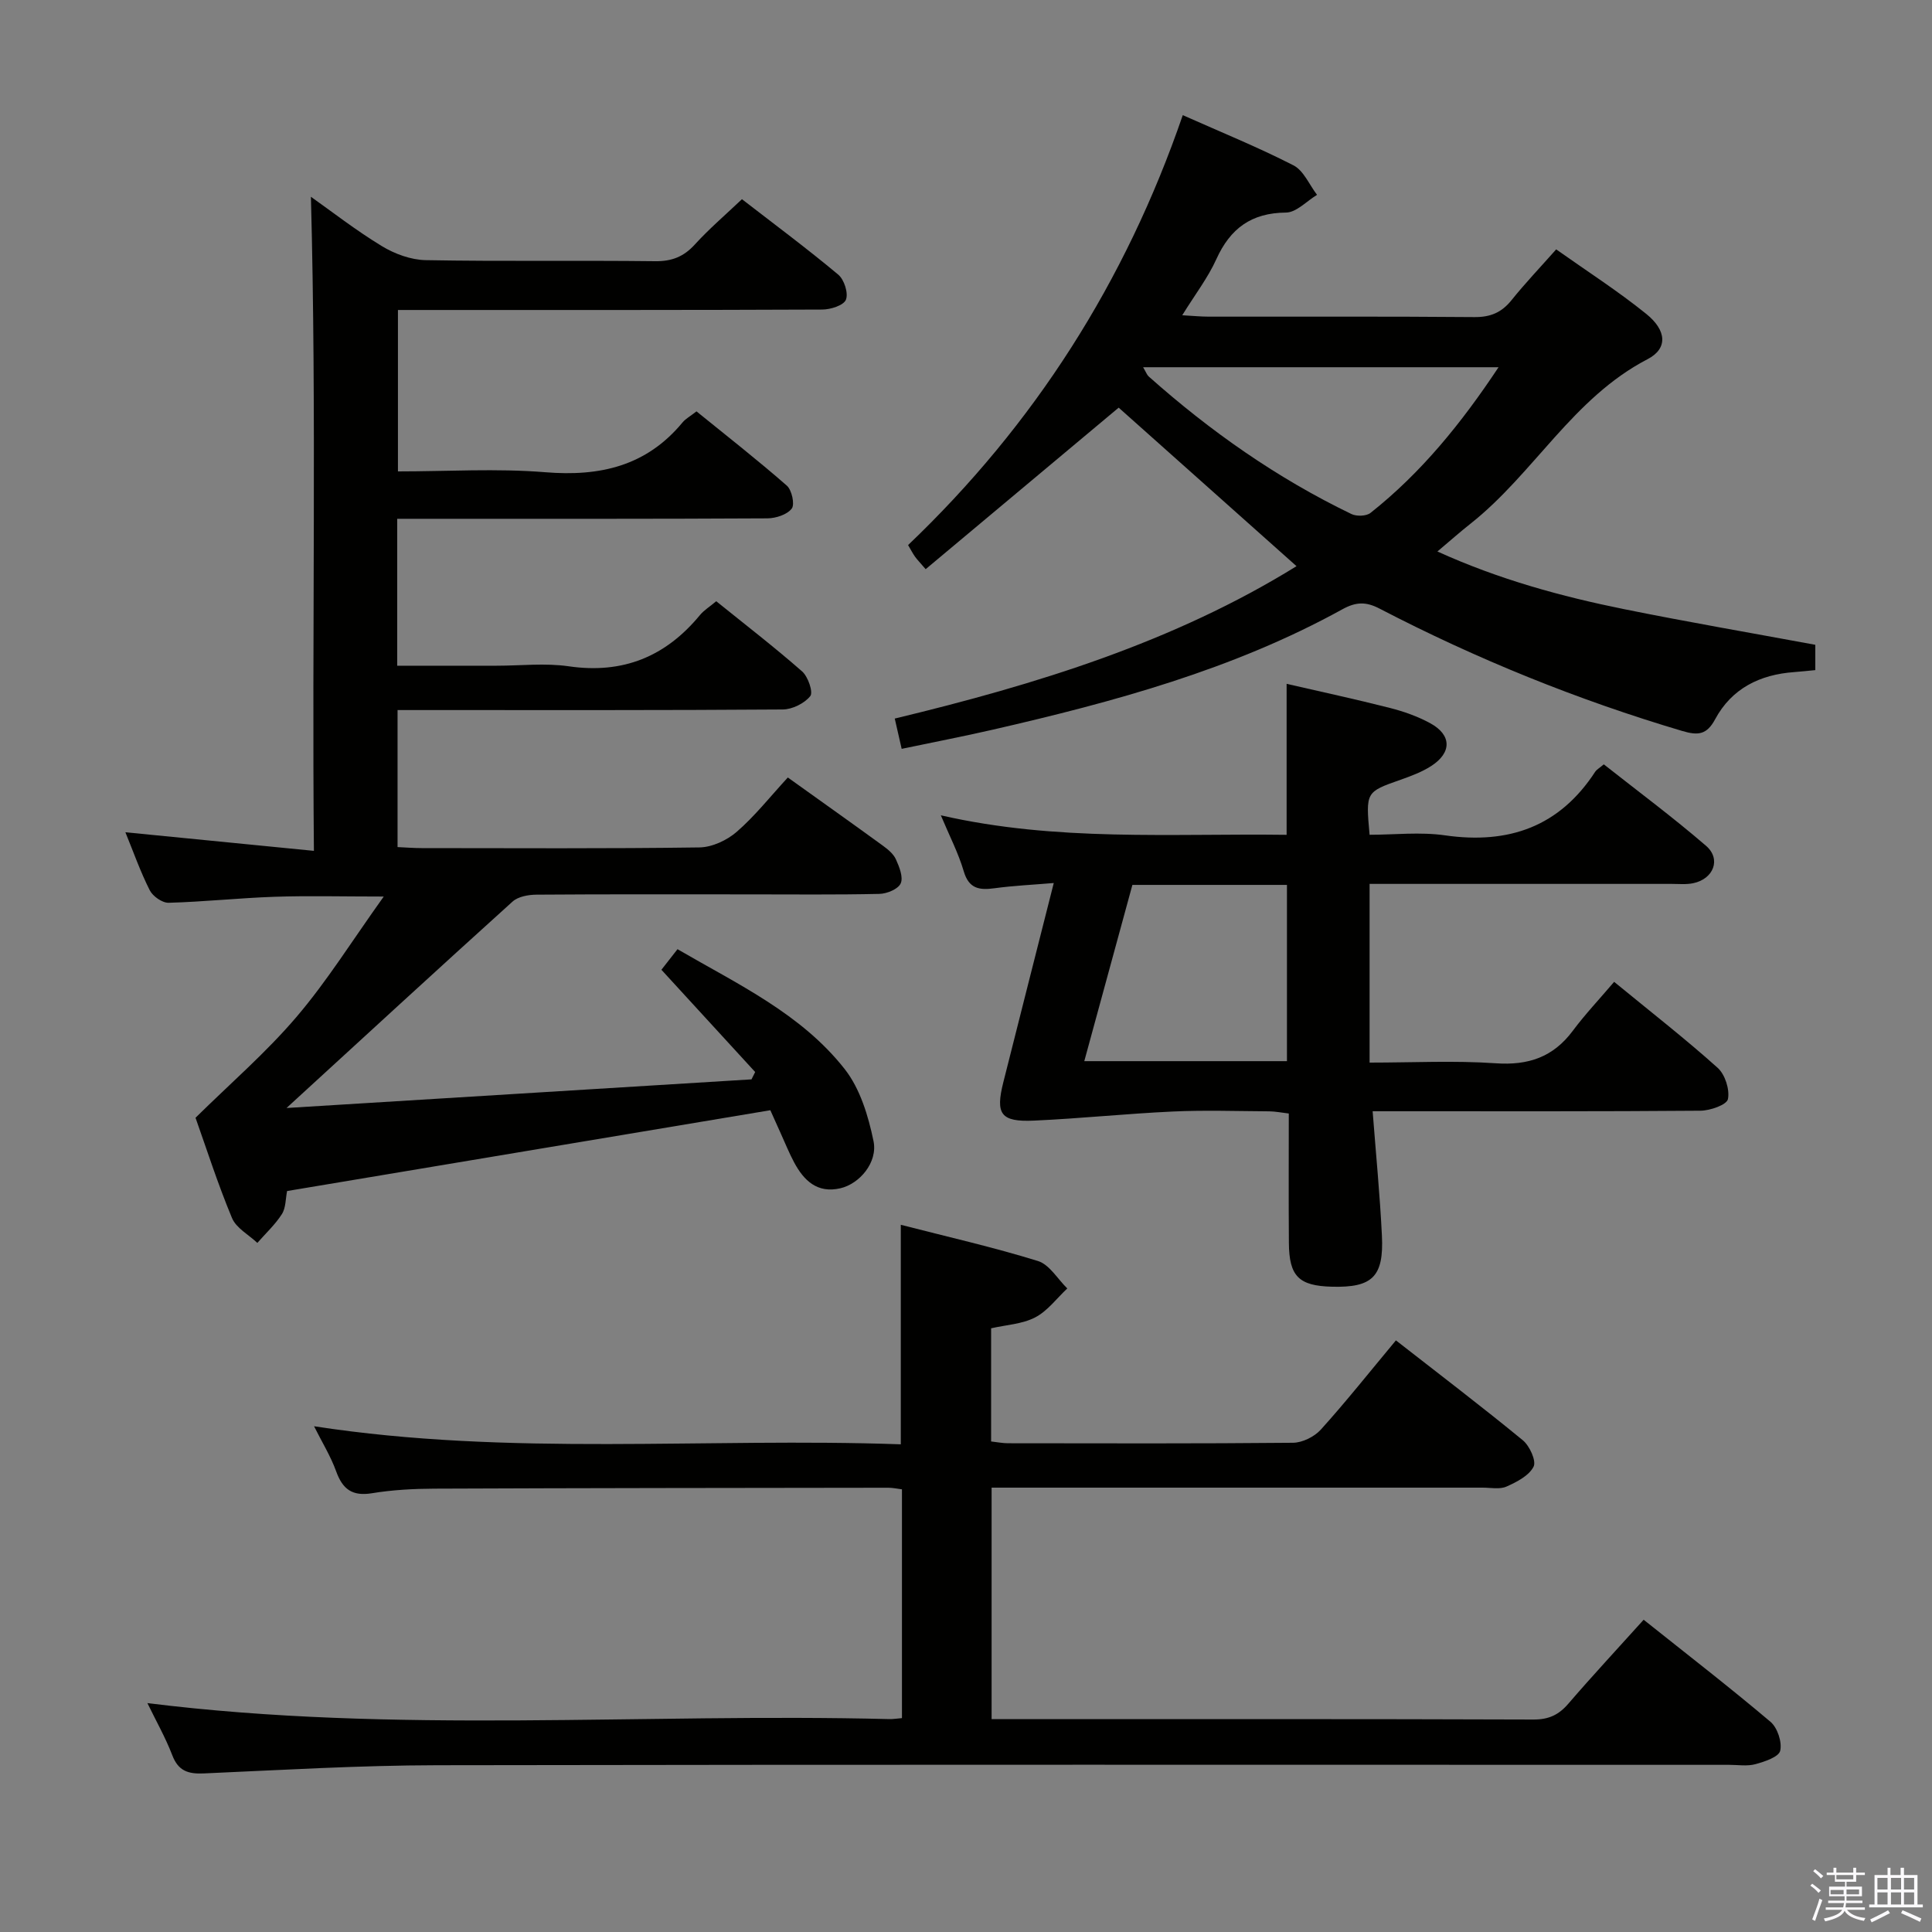 <svg enable-background="new 0 0 400 400" viewBox="0 0 400 400" xmlns="http://www.w3.org/2000/svg"><rect x="0" y="0" width="400" height="400" fill="#808080" stroke="none"/><path d="m374.8 390.4.4-.4c.7.5 1.3 1 1.8 1.4l-.5.5c-.5-.6-1.1-1.1-1.7-1.5zm1 7.3-.6-.3c.5-1.4 1.1-2.8 1.5-4.3.2.1.4.2.6.3-.5 1.3-1 2.8-1.5 4.3zm-.4-10.3.4-.4c.4.3 1 .8 1.7 1.4l-.5.5c-.4-.5-1-1-1.6-1.5zm2.5.3h1.7v-1h.6v1h3.5v-1h.6v1h1.8v.5h-1.8v1.4h-2v1h3.2v2h-3.2v.9h3.3v.5h-3.4c0 .3-.1.6-.1.9h4v.5h-3.7c.7.9 1.9 1.5 3.8 1.7-.1.2-.2.4-.3.6-2.1-.4-3.5-1.1-4-2.1-.4 1-1.8 1.7-4 2.2-.1-.2-.2-.4-.3-.6 2.1-.4 3.4-1 3.8-1.8h-3.4v-.5h3.6c.1-.3.1-.6.2-.9h-3.3v-.5h3.4c0-.3 0-.6 0-.9h-3.2v-2h3.3v-1h-2.1v-1.4h-1.7v-.5zm1.1 3.5v1h2.7c0-.3 0-.4 0-.4 0-.2 0-.2 0-.2 0-.1 0-.2 0-.3h-2.7zm1.2-3v.9h3.5v-.9zm4.7 3h-2.6v.6.4h2.6z" fill="#fbfafc"/><path d="m393.6 386.7h.6v1.5h2.8v6.1h1.1v.6h-11.1v-.6h1.1v-6.1h2.7v-1.5h.6v1.5h2.1v-1.5zm-2.7 8.8.4.6c-1.2.6-2.5 1.3-3.8 1.9-.1-.2-.2-.4-.3-.6 1.2-.6 2.5-1.2 3.7-1.9zm-2.2-6.7v2.4h2.1v-2.4zm0 3v2.5h2.1v-2.5zm2.8-3v2.4h2.1v-2.4zm0 3v2.5h2.1v-2.5zm6 6.1c-1.4-.7-2.7-1.3-3.9-1.8l.3-.6c1.5.6 2.7 1.2 3.9 1.7zm-1.2-9.1h-2.1v2.4h2.1zm-2.1 3v2.5h2.1v-2.5z" fill="#fbfafc"/><g fill="#010100"><path d="m163.11 160.97c7.25 5.19 13.47 9.6 19.64 14.09 1.06.77 2.23 1.72 2.74 2.86.7 1.55 1.56 3.7.99 4.98-.53 1.18-2.85 2.14-4.41 2.17-9 .2-18 .1-27 .1-14.67 0-29.33-.05-44 .06-1.68.01-3.8.39-4.96 1.44-15.43 13.93-30.73 28.02-46.79 42.73 32.33-1.99 64.3-3.96 96.27-5.93.25-.51.5-1.01.76-1.52-6.35-6.93-12.71-13.85-19.41-21.17.82-1.05 1.9-2.43 3.33-4.26 12.47 7.26 25.61 13.35 34.63 24.84 3.18 4.06 4.88 9.69 5.95 14.88.92 4.43-2.9 8.86-6.86 9.78-4.76 1.1-7.55-1.57-9.58-5.37-1.02-1.9-1.82-3.92-2.72-5.89-.81-1.79-1.61-3.58-2.2-4.9-33.65 5.63-66.83 11.18-100.05 16.73-.33 1.62-.25 3.49-1.08 4.78-1.39 2.18-3.36 3.99-5.08 5.96-1.8-1.7-4.38-3.07-5.25-5.16-2.94-7.04-5.27-14.34-7.55-20.75 7.18-7.08 14.6-13.48 20.89-20.86 6.33-7.41 11.53-15.79 18.08-24.94-8.55 0-15.6-.19-22.63.05-7.31.25-14.59 1.04-21.9 1.24-1.32.04-3.28-1.34-3.91-2.58-1.94-3.83-3.37-7.91-5.05-12.02 12.89 1.27 25.49 2.51 39.03 3.85-.42-45.82.58-90.66-.62-135.42 4.26 3.01 9.28 6.93 14.68 10.21 2.66 1.62 6.02 2.85 9.08 2.91 15.83.29 31.67.03 47.5.22 3.47.04 5.93-.93 8.24-3.47 2.9-3.19 6.2-6.01 9.74-9.37 6.71 5.19 13.48 10.22 19.94 15.62 1.23 1.03 2.13 3.83 1.59 5.19-.46 1.17-3.18 2.04-4.91 2.04-27.17.12-54.33.09-81.5.09-1.98 0-3.96 0-6.34 0v33.42c10.25 0 20.43-.65 30.5.17 11.34.93 20.96-1.28 28.43-10.32.62-.75 1.55-1.24 2.88-2.28 6.24 5.06 12.62 10.05 18.7 15.37 1.04.91 1.69 3.89 1.02 4.76-.97 1.26-3.31 2.01-5.06 2.02-23.5.13-47 .09-70.5.09-1.96 0-3.93 0-6.12 0v30.42h20.54c5 0 10.09-.59 14.98.12 11.23 1.63 20.07-2.01 27.16-10.61.82-.99 1.98-1.7 3.37-2.86 6.02 4.86 12.06 9.51 17.78 14.53 1.23 1.08 2.33 4.31 1.69 5.11-1.21 1.51-3.73 2.76-5.71 2.77-24.67.18-49.33.12-74 .12-1.81 0-3.62 0-5.74 0v28.37c1.75.08 3.38.21 5.01.21 19.17.01 38.33.13 57.5-.14 2.62-.04 5.7-1.48 7.72-3.24 3.76-3.26 6.88-7.23 10.57-11.24z"/><path d="m30.52 352.61c51.46 6.42 102.6 2.02 153.61 3.31.79.02 1.59-.12 2.61-.2 0-15.88 0-31.47 0-47.37-.96-.12-1.9-.33-2.84-.33-31.33.04-62.65.06-93.98.19-4.31.02-8.67.25-12.92.95-4.06.66-6.06-.82-7.4-4.53-1.15-3.18-2.97-6.11-4.58-9.34 40.67 6.27 81.11 2.31 121.48 3.74 0-15.44 0-30.15 0-45.45 9.56 2.46 19.09 4.62 28.4 7.5 2.38.74 4.07 3.73 6.07 5.68-2.19 2.05-4.09 4.67-6.66 6-2.69 1.39-6.01 1.54-9.11 2.25v23.43c1.28.14 2.4.37 3.51.37 19.66.02 39.33.09 58.99-.1 1.96-.02 4.43-1.25 5.77-2.73 5.23-5.8 10.09-11.93 15.54-18.47 8.89 6.94 17.71 13.65 26.26 20.67 1.42 1.16 2.85 4.29 2.24 5.48-.95 1.87-3.48 3.17-5.61 4.12-1.41.62-3.28.22-4.94.22-31.99.01-63.99 0-95.98 0-1.8 0-3.6 0-5.68 0v47.93h4.71c35.83 0 71.65-.05 107.48.08 3.16.01 5.23-.96 7.23-3.29 4.97-5.78 10.18-11.37 15.58-17.37 8.98 7.16 17.78 13.96 26.26 21.13 1.44 1.22 2.43 4.21 2.01 6-.3 1.28-3.21 2.25-5.12 2.77-1.71.47-3.64.14-5.47.14-89.15 0-178.3-.08-267.45.08-16.12.03-32.25.99-48.36 1.7-3.24.14-5.27-.52-6.51-3.79-1.42-3.69-3.4-7.17-5.14-10.77z"/><path d="m268.43 117.22c-12.57-11.21-24.95-22.24-36.82-32.82-13.08 10.94-26.42 22.1-39.96 33.44-1.19-1.39-1.76-1.96-2.22-2.61-.47-.66-.84-1.4-1.42-2.38 26.15-24.94 45.02-54.52 56.87-89.01 7.93 3.53 15.59 6.64 22.91 10.39 2.12 1.08 3.28 4.02 4.89 6.11-2.14 1.29-4.28 3.65-6.43 3.67-7.17.06-11.53 3.28-14.42 9.65-1.75 3.87-4.41 7.32-7.06 11.61 2.31.13 3.9.29 5.49.29 18.33.02 36.67-.07 55 .09 3.34.03 5.64-.96 7.69-3.51 2.8-3.49 5.9-6.74 9.24-10.51 6.37 4.51 12.78 8.62 18.66 13.37 4.21 3.4 4.51 7.16.25 9.37-15.45 8.02-23.54 23.69-36.64 34.05-2.18 1.72-4.26 3.57-6.86 5.76 12.76 5.79 25.64 9.31 38.75 11.96 13.01 2.63 26.09 4.88 39.49 7.36v5.24c-1.47.14-2.92.3-4.37.41-7.11.51-12.94 3.38-16.38 9.78-1.72 3.2-3.52 3.38-6.77 2.42-21.72-6.44-42.61-14.91-62.69-25.34-2.8-1.46-4.87-1.43-7.71.14-22.63 12.48-47.31 19.16-72.28 24.9-6.13 1.41-12.3 2.59-18.96 3.99-.48-2.09-.9-3.94-1.43-6.27 29.39-7.07 57.83-15.85 83.18-31.55zm41.83-41.19c-24.97 0-49.05 0-73.59 0 .64 1.09.8 1.59 1.14 1.9 12.74 11.34 26.59 21.07 41.98 28.49 1.07.52 3.09.46 3.96-.23 10.53-8.33 18.85-18.62 26.51-30.16z"/><path d="m283.56 183v37c8.95 0 17.56-.45 26.11.14 6.75.47 11.89-1.27 15.95-6.71 2.58-3.46 5.56-6.61 8.57-10.15 7.99 6.55 14.92 11.95 21.44 17.81 1.53 1.38 2.52 4.49 2.12 6.47-.24 1.18-3.69 2.39-5.7 2.4-20.66.17-41.32.11-61.99.11-1.79 0-3.57 0-5.87 0 .69 8.97 1.51 17.35 1.92 25.75.42 8.53-1.99 10.8-10.35 10.58-6.86-.18-8.86-2.15-8.91-9.07-.07-8.81-.02-17.63-.02-26.79-1.54-.18-2.8-.44-4.05-.45-6.67-.04-13.34-.27-19.99.04-9.58.44-19.13 1.45-28.71 1.88-6.89.31-8.02-1.33-6.35-7.95 3.4-13.5 6.83-26.99 10.44-41.24-4.42.37-8.36.55-12.25 1.08-3.15.43-5.32.13-6.39-3.52-1.1-3.75-2.94-7.28-4.74-11.58 23.95 5.49 47.58 3.73 71.59 4.04 0-10.3 0-20.32 0-31.26 7.11 1.64 14.28 3.18 21.38 4.99 2.87.73 5.76 1.75 8.36 3.17 4.44 2.42 4.5 6.08.19 8.86-1.93 1.24-4.16 2.07-6.34 2.84-7.2 2.54-7.22 2.49-6.41 11.39 5.14 0 10.48-.62 15.62.12 13.2 1.89 23.7-1.8 31.11-13.2.26-.4.75-.65 1.76-1.5 7.01 5.53 14.31 10.95 21.17 16.87 3.18 2.74 1.56 6.87-2.67 7.74-1.44.3-2.99.14-4.49.14-19 .01-37.99 0-56.99 0-1.79 0-3.58 0-5.51 0zm-49.11.21c-3.33 12.2-6.62 24.26-9.96 36.49h41.96c0-12.35 0-24.39 0-36.49-10.84 0-21.3 0-32 0z"/></g></svg>